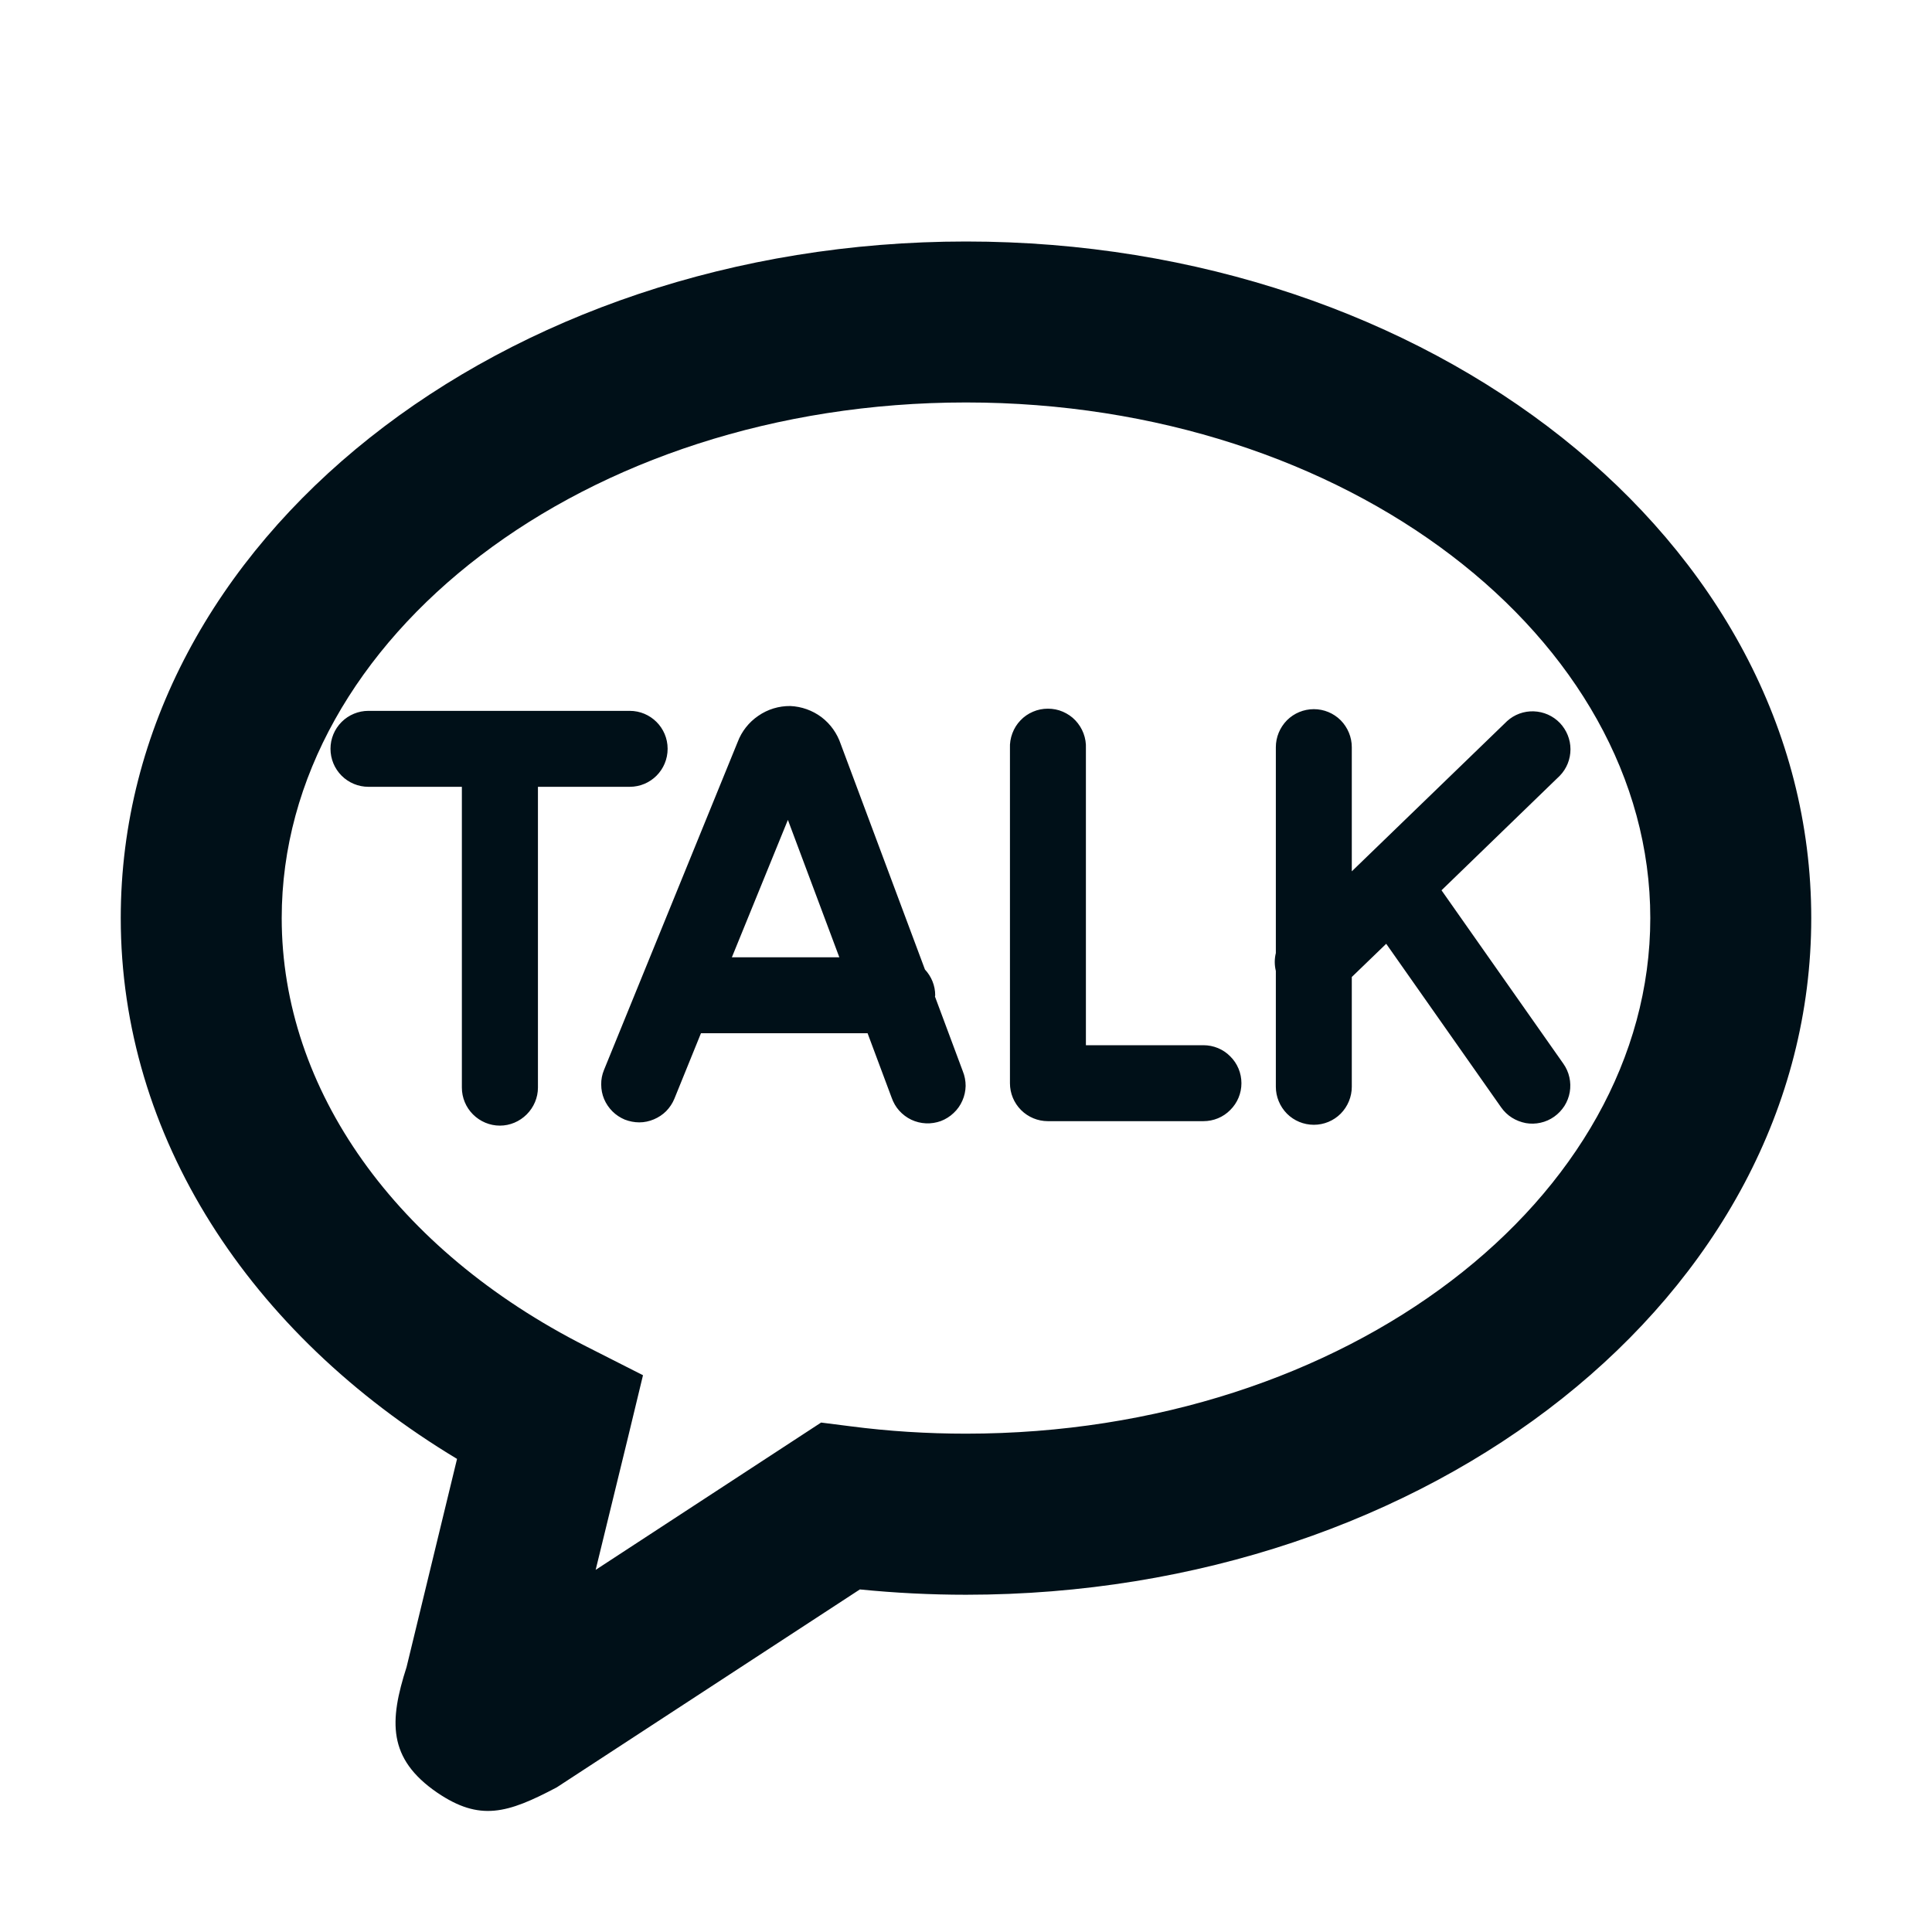 <svg width="16" height="16" viewBox="0 0 16 16" fill="none" xmlns="http://www.w3.org/2000/svg">
<path d="M3.785 12.082C2.061 11.044 1 9.408 1 7.603C1 4.467 4.165 2 8 2C11.835 2 15 4.467 15 7.603C15 10.739 11.835 13.207 8 13.207C7.705 13.207 7.412 13.192 7.121 13.163L4.611 14.802C4.201 15.019 3.973 15.085 3.621 14.846C3.208 14.563 3.224 14.251 3.367 13.806L3.785 12.082V12.082ZM2.333 7.603C2.333 9.025 3.279 10.352 4.854 11.15L5.325 11.389L5.201 11.903L4.933 13.001L6.8 11.781L7.044 11.812C7.359 11.853 7.679 11.873 8 11.873C11.161 11.873 13.667 9.92 13.667 7.603C13.667 5.287 11.161 3.333 8 3.333C4.839 3.333 2.333 5.287 2.333 7.603V7.603ZM11.938 7.373L12.947 8.809C12.971 8.843 12.988 8.881 12.997 8.922C13.006 8.962 13.007 9.004 13 9.045C12.993 9.085 12.978 9.124 12.956 9.159C12.933 9.194 12.905 9.224 12.871 9.248C12.837 9.272 12.799 9.289 12.758 9.298C12.718 9.307 12.676 9.308 12.636 9.301C12.595 9.293 12.556 9.278 12.521 9.256C12.486 9.234 12.456 9.205 12.432 9.171L11.48 7.816L11.195 8.091V9C11.195 9.083 11.162 9.163 11.103 9.223C11.044 9.282 10.964 9.315 10.881 9.315C10.797 9.315 10.717 9.282 10.658 9.223C10.599 9.163 10.566 9.083 10.566 9V8.041C10.554 7.992 10.554 7.941 10.566 7.893V6.188C10.566 6.105 10.599 6.025 10.658 5.965C10.717 5.906 10.797 5.873 10.881 5.873C10.964 5.873 11.044 5.906 11.103 5.965C11.162 6.025 11.195 6.105 11.195 6.188V7.216L12.481 5.972C12.541 5.917 12.621 5.888 12.702 5.891C12.784 5.894 12.861 5.928 12.918 5.987C12.974 6.046 13.006 6.124 13.006 6.205C13.006 6.287 12.975 6.365 12.918 6.424L11.938 7.373V7.373ZM9.966 8.656C10.05 8.656 10.13 8.689 10.188 8.748C10.248 8.807 10.281 8.887 10.281 8.971C10.281 9.054 10.248 9.134 10.188 9.193C10.13 9.252 10.05 9.285 9.966 9.285H8.678C8.595 9.285 8.515 9.252 8.456 9.193C8.397 9.134 8.364 9.054 8.364 8.971V6.198C8.362 6.155 8.369 6.113 8.384 6.073C8.399 6.033 8.421 5.997 8.451 5.966C8.48 5.935 8.515 5.911 8.555 5.894C8.594 5.877 8.636 5.869 8.678 5.869C8.721 5.869 8.763 5.877 8.802 5.894C8.841 5.911 8.877 5.935 8.906 5.966C8.935 5.997 8.958 6.033 8.973 6.073C8.988 6.113 8.995 6.155 8.993 6.198V8.656H9.966V8.656ZM6.061 7.928H6.951L6.525 6.79L6.061 7.928ZM7.743 8.253L7.973 8.87C7.989 8.909 7.997 8.951 7.997 8.993C7.996 9.035 7.987 9.077 7.97 9.115C7.953 9.154 7.929 9.188 7.898 9.217C7.868 9.246 7.831 9.269 7.792 9.284C7.753 9.298 7.711 9.305 7.668 9.303C7.626 9.301 7.585 9.291 7.547 9.273C7.509 9.255 7.475 9.229 7.447 9.198C7.419 9.167 7.398 9.13 7.384 9.09L7.185 8.557H5.805L5.585 9.099C5.569 9.138 5.546 9.172 5.517 9.202C5.488 9.231 5.453 9.254 5.415 9.27C5.377 9.286 5.336 9.295 5.295 9.295C5.254 9.295 5.213 9.287 5.174 9.272C5.136 9.256 5.101 9.233 5.072 9.204C5.043 9.175 5.019 9.14 5.003 9.102C4.987 9.064 4.979 9.023 4.979 8.982C4.978 8.941 4.986 8.9 5.002 8.861L6.109 6.145C6.142 6.057 6.202 5.981 6.28 5.928C6.358 5.874 6.45 5.846 6.545 5.847C6.638 5.851 6.728 5.883 6.803 5.939C6.878 5.996 6.933 6.074 6.963 6.163L7.66 8.029C7.714 8.087 7.745 8.163 7.745 8.243L7.743 8.253V8.253ZM5.529 6.201C5.529 6.375 5.389 6.516 5.215 6.516H4.455V9.007C4.455 9.09 4.421 9.17 4.362 9.229C4.303 9.288 4.223 9.322 4.14 9.322C4.056 9.322 3.976 9.288 3.917 9.229C3.858 9.17 3.825 9.09 3.825 9.007V6.516H3.051C2.968 6.516 2.888 6.483 2.829 6.424C2.77 6.365 2.737 6.285 2.737 6.201C2.737 6.118 2.77 6.038 2.829 5.979C2.888 5.92 2.968 5.887 3.051 5.887H5.215C5.388 5.887 5.529 6.027 5.529 6.201V6.201Z" fill="#001018"/>
</svg>
